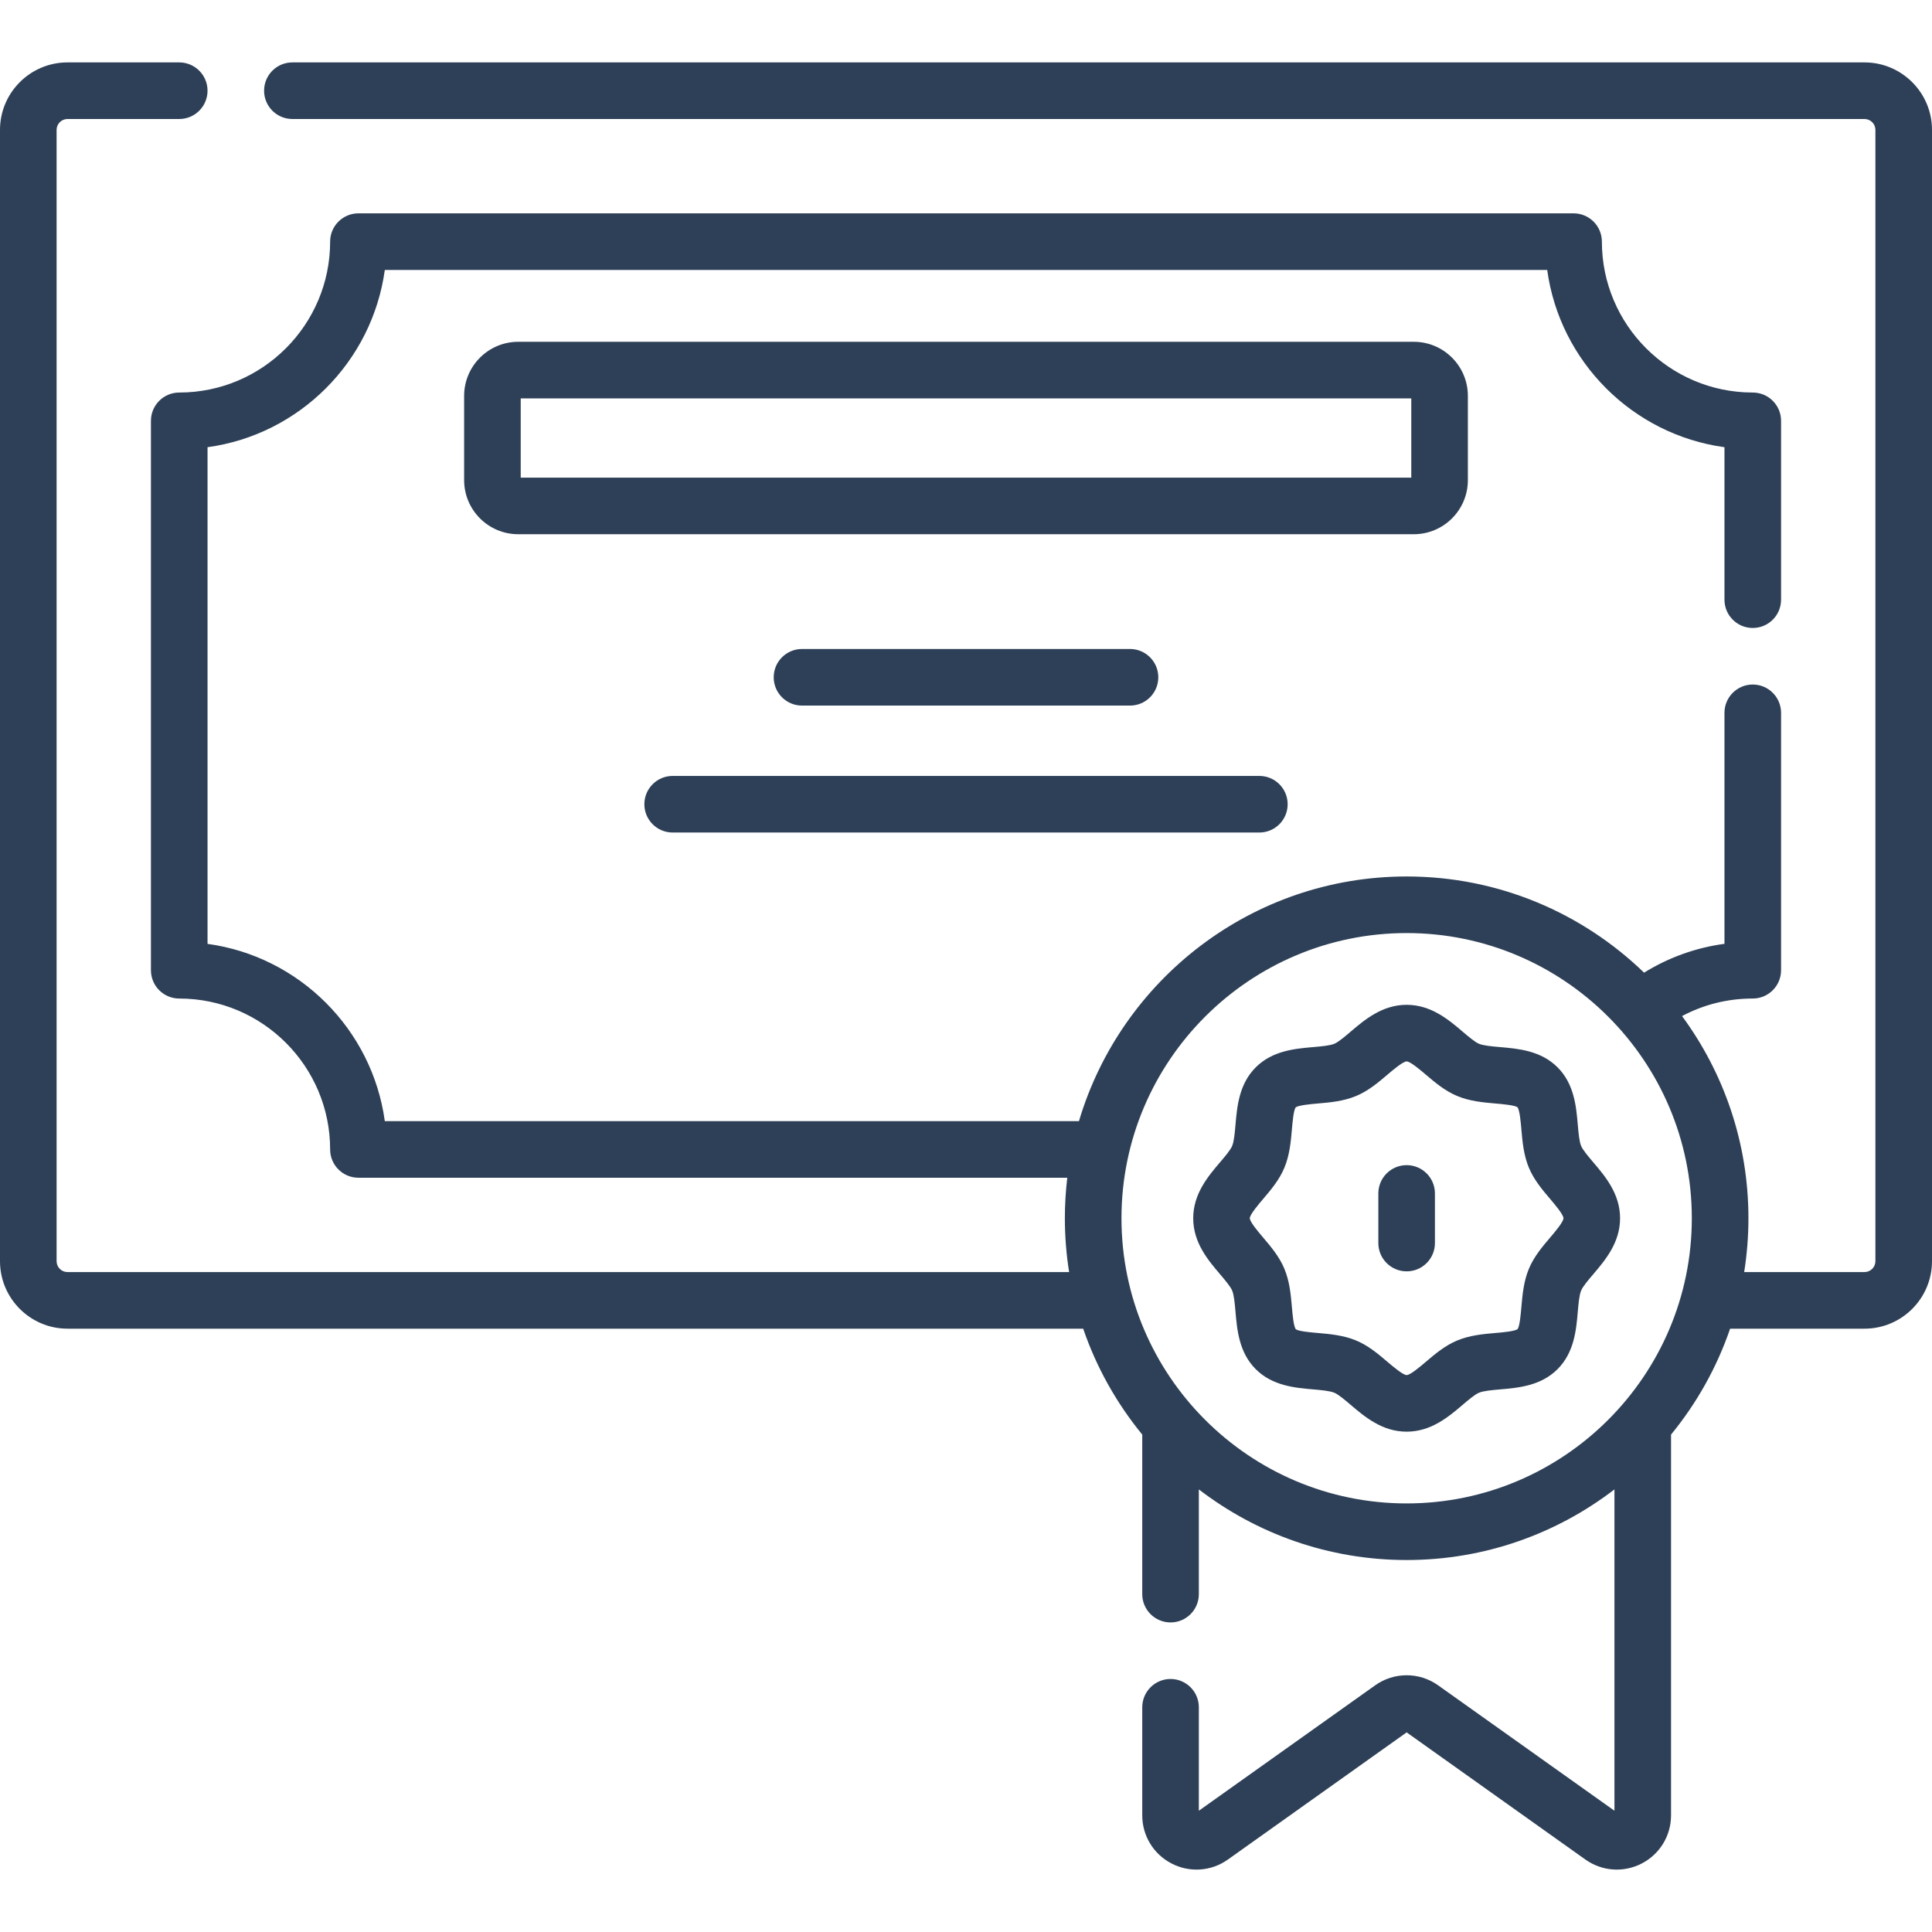 <svg width="129" height="129" viewBox="0 0 129 129" fill="none" xmlns="http://www.w3.org/2000/svg">
<g clip-path="url(#clip0)">
<path d="M124.495 4.167H19.523C18.479 4.167 17.633 5.013 17.633 6.056C17.633 7.1 18.479 7.946 19.523 7.946H124.495C124.895 7.946 125.221 8.272 125.221 8.672V84.21C125.221 84.611 124.895 84.936 124.495 84.936H116.459C116.645 83.765 116.743 82.565 116.743 81.343C116.743 76.296 115.095 71.627 112.31 67.844C113.753 67.075 115.358 66.672 117.032 66.672C118.076 66.672 118.922 65.826 118.922 64.783V47.596C118.922 46.552 118.076 45.706 117.032 45.706C115.988 45.706 115.143 46.552 115.143 47.596V63.019C113.232 63.277 111.417 63.929 109.775 64.944C105.667 60.971 100.075 58.522 93.922 58.522C83.591 58.522 74.843 65.424 72.042 74.858H25.694C24.854 68.727 19.988 63.861 13.857 63.022V29.86C19.988 29.021 24.854 24.155 25.694 18.024H103.307C104.146 24.155 109.012 29.02 115.143 29.86V40.041C115.143 41.084 115.989 41.93 117.032 41.93C118.076 41.93 118.922 41.084 118.922 40.041V28.099C118.922 27.055 118.076 26.209 117.032 26.209C111.477 26.209 106.958 21.69 106.958 16.134C106.958 15.091 106.112 14.245 105.068 14.245H23.932C22.888 14.245 22.043 15.091 22.043 16.134C22.043 21.69 17.523 26.209 11.968 26.209C10.924 26.209 10.078 27.055 10.078 28.099V64.783C10.078 65.827 10.924 66.673 11.968 66.673C17.523 66.673 22.043 71.192 22.043 76.748C22.043 77.791 22.888 78.637 23.932 78.637H71.262C71.157 79.525 71.101 80.427 71.101 81.343C71.101 82.565 71.199 83.765 71.385 84.936H4.505C4.105 84.936 3.779 84.611 3.779 84.21V8.672C3.779 8.272 4.105 7.946 4.505 7.946H11.968C13.012 7.946 13.857 7.1 13.857 6.056C13.857 5.013 13.012 4.167 11.968 4.167H4.505C2.021 4.167 0 6.187 0 8.672V84.21C0 86.694 2.021 88.716 4.505 88.716H72.324C73.214 91.315 74.561 93.704 76.268 95.787V106.44C76.268 107.484 77.114 108.33 78.158 108.33C79.201 108.33 80.047 107.484 80.047 106.44V99.448C83.895 102.403 88.706 104.163 93.922 104.163C99.138 104.163 103.949 102.403 107.797 99.448V120.903L96.021 112.527C94.765 111.634 93.079 111.634 91.823 112.527L80.047 120.903V113.995C80.047 112.952 79.201 112.106 78.158 112.106C77.114 112.106 76.268 112.952 76.268 113.995V121.21C76.268 122.571 77.019 123.804 78.229 124.428C79.422 125.045 80.865 124.96 81.988 124.161L93.922 115.671L105.856 124.161C106.965 124.95 108.406 125.052 109.615 124.428C110.825 123.804 111.576 122.571 111.576 121.21V95.787C113.283 93.704 114.63 91.315 115.52 88.716H124.495C126.979 88.716 129 86.695 129 84.21V8.672C129 6.187 126.979 4.167 124.495 4.167ZM93.922 100.384C83.422 100.384 74.881 91.842 74.881 81.343C74.881 70.843 83.422 62.301 93.922 62.301C104.421 62.301 112.963 70.843 112.963 81.343C112.963 91.842 104.421 100.384 93.922 100.384Z" fill="#2E4057"/>
<path d="M98.01 32.06V26.432C98.01 24.442 96.391 22.822 94.4 22.822H34.6C32.609 22.822 30.99 24.442 30.99 26.432V32.06C30.99 34.051 32.609 35.67 34.6 35.67H94.4C96.391 35.67 98.01 34.051 98.01 32.06ZM94.231 31.891H34.769V26.601H94.231V31.891Z" fill="#2E4057"/>
<path d="M106.376 77.598C106.052 77.217 105.685 76.786 105.573 76.516C105.446 76.21 105.397 75.644 105.349 75.098C105.245 73.888 105.114 72.382 103.999 71.266C102.883 70.15 101.377 70.02 100.167 69.915C99.62 69.868 99.055 69.819 98.749 69.692C98.478 69.579 98.047 69.213 97.666 68.888C96.726 68.088 95.555 67.092 93.922 67.092C92.289 67.092 91.118 68.088 90.178 68.888C89.797 69.212 89.366 69.579 89.095 69.692C88.789 69.819 88.224 69.867 87.677 69.915C86.467 70.02 84.961 70.151 83.846 71.266C82.73 72.382 82.599 73.888 82.494 75.098C82.447 75.645 82.398 76.21 82.271 76.516C82.159 76.786 81.792 77.218 81.468 77.598C80.667 78.539 79.671 79.709 79.671 81.343C79.671 82.976 80.667 84.147 81.468 85.087C81.791 85.468 82.158 85.899 82.271 86.169C82.398 86.475 82.447 87.04 82.494 87.587C82.599 88.797 82.73 90.303 83.845 91.419C84.961 92.535 86.467 92.665 87.677 92.77C88.224 92.817 88.789 92.867 89.095 92.994C89.366 93.106 89.797 93.473 90.178 93.797C91.118 94.597 92.289 95.593 93.922 95.593C95.555 95.593 96.726 94.597 97.666 93.797C98.047 93.473 98.478 93.106 98.749 92.994C99.055 92.867 99.62 92.818 100.166 92.77C101.377 92.665 102.883 92.535 103.998 91.419C105.114 90.303 105.245 88.797 105.349 87.587C105.397 87.04 105.446 86.475 105.573 86.169C105.685 85.899 106.052 85.468 106.376 85.087C107.176 84.147 108.173 82.976 108.173 81.343C108.173 79.709 107.176 78.538 106.376 77.598ZM103.498 82.638C102.993 83.231 102.422 83.902 102.082 84.722C101.731 85.567 101.653 86.467 101.584 87.261C101.542 87.749 101.471 88.565 101.33 88.743C101.144 88.892 100.328 88.963 99.84 89.005C99.046 89.074 98.146 89.152 97.301 89.503C96.482 89.843 95.81 90.414 95.217 90.918C94.85 91.231 94.165 91.814 93.922 91.814C93.678 91.814 92.994 91.231 92.626 90.918C92.033 90.414 91.362 89.843 90.543 89.503C89.697 89.152 88.797 89.074 88.003 89.005C87.515 88.963 86.699 88.892 86.521 88.751C86.372 88.565 86.301 87.749 86.259 87.261C86.19 86.467 86.112 85.567 85.761 84.722C85.421 83.902 84.85 83.231 84.346 82.638C84.033 82.27 83.45 81.586 83.45 81.343C83.45 81.099 84.033 80.415 84.346 80.047C84.85 79.454 85.422 78.783 85.761 77.963C86.112 77.118 86.19 76.218 86.259 75.424C86.301 74.936 86.372 74.12 86.514 73.942C86.699 73.793 87.516 73.722 88.003 73.68C88.797 73.611 89.697 73.533 90.543 73.182C91.362 72.842 92.033 72.271 92.626 71.767C92.994 71.454 93.678 70.871 93.922 70.871C94.165 70.871 94.85 71.454 95.217 71.767C95.81 72.271 96.482 72.843 97.301 73.182C98.146 73.533 99.047 73.611 99.84 73.68C100.328 73.722 101.144 73.793 101.323 73.934C101.471 74.12 101.542 74.936 101.584 75.424C101.653 76.218 101.731 77.118 102.082 77.964C102.422 78.783 102.993 79.454 103.498 80.047C103.81 80.415 104.393 81.099 104.393 81.343C104.393 81.585 103.811 82.27 103.498 82.638Z" fill="#2E4057"/>
<path d="M75.451 47.112C76.495 47.112 77.34 46.267 77.34 45.223C77.34 44.179 76.495 43.333 75.451 43.333H53.55C52.506 43.333 51.66 44.179 51.66 45.223C51.66 46.267 52.506 47.112 53.55 47.112H75.451Z" fill="#2E4057"/>
<path d="M43.024 53.699C43.024 54.742 43.87 55.588 44.913 55.588H84.087C85.131 55.588 85.977 54.742 85.977 53.699C85.977 52.655 85.131 51.809 84.087 51.809H44.913C43.87 51.809 43.024 52.655 43.024 53.699Z" fill="#2E4057"/>
<path d="M93.922 77.797C92.878 77.797 92.032 78.643 92.032 79.686V82.999C92.032 84.043 92.878 84.888 93.922 84.888C94.966 84.888 95.811 84.043 95.811 82.999V79.686C95.811 78.643 94.966 77.797 93.922 77.797Z" fill="#2E4057"/>
</g>
<defs>
<clipPath id="clip0">
<rect width="129" height="129" fill="white"/>
</clipPath>
</defs>
</svg>
